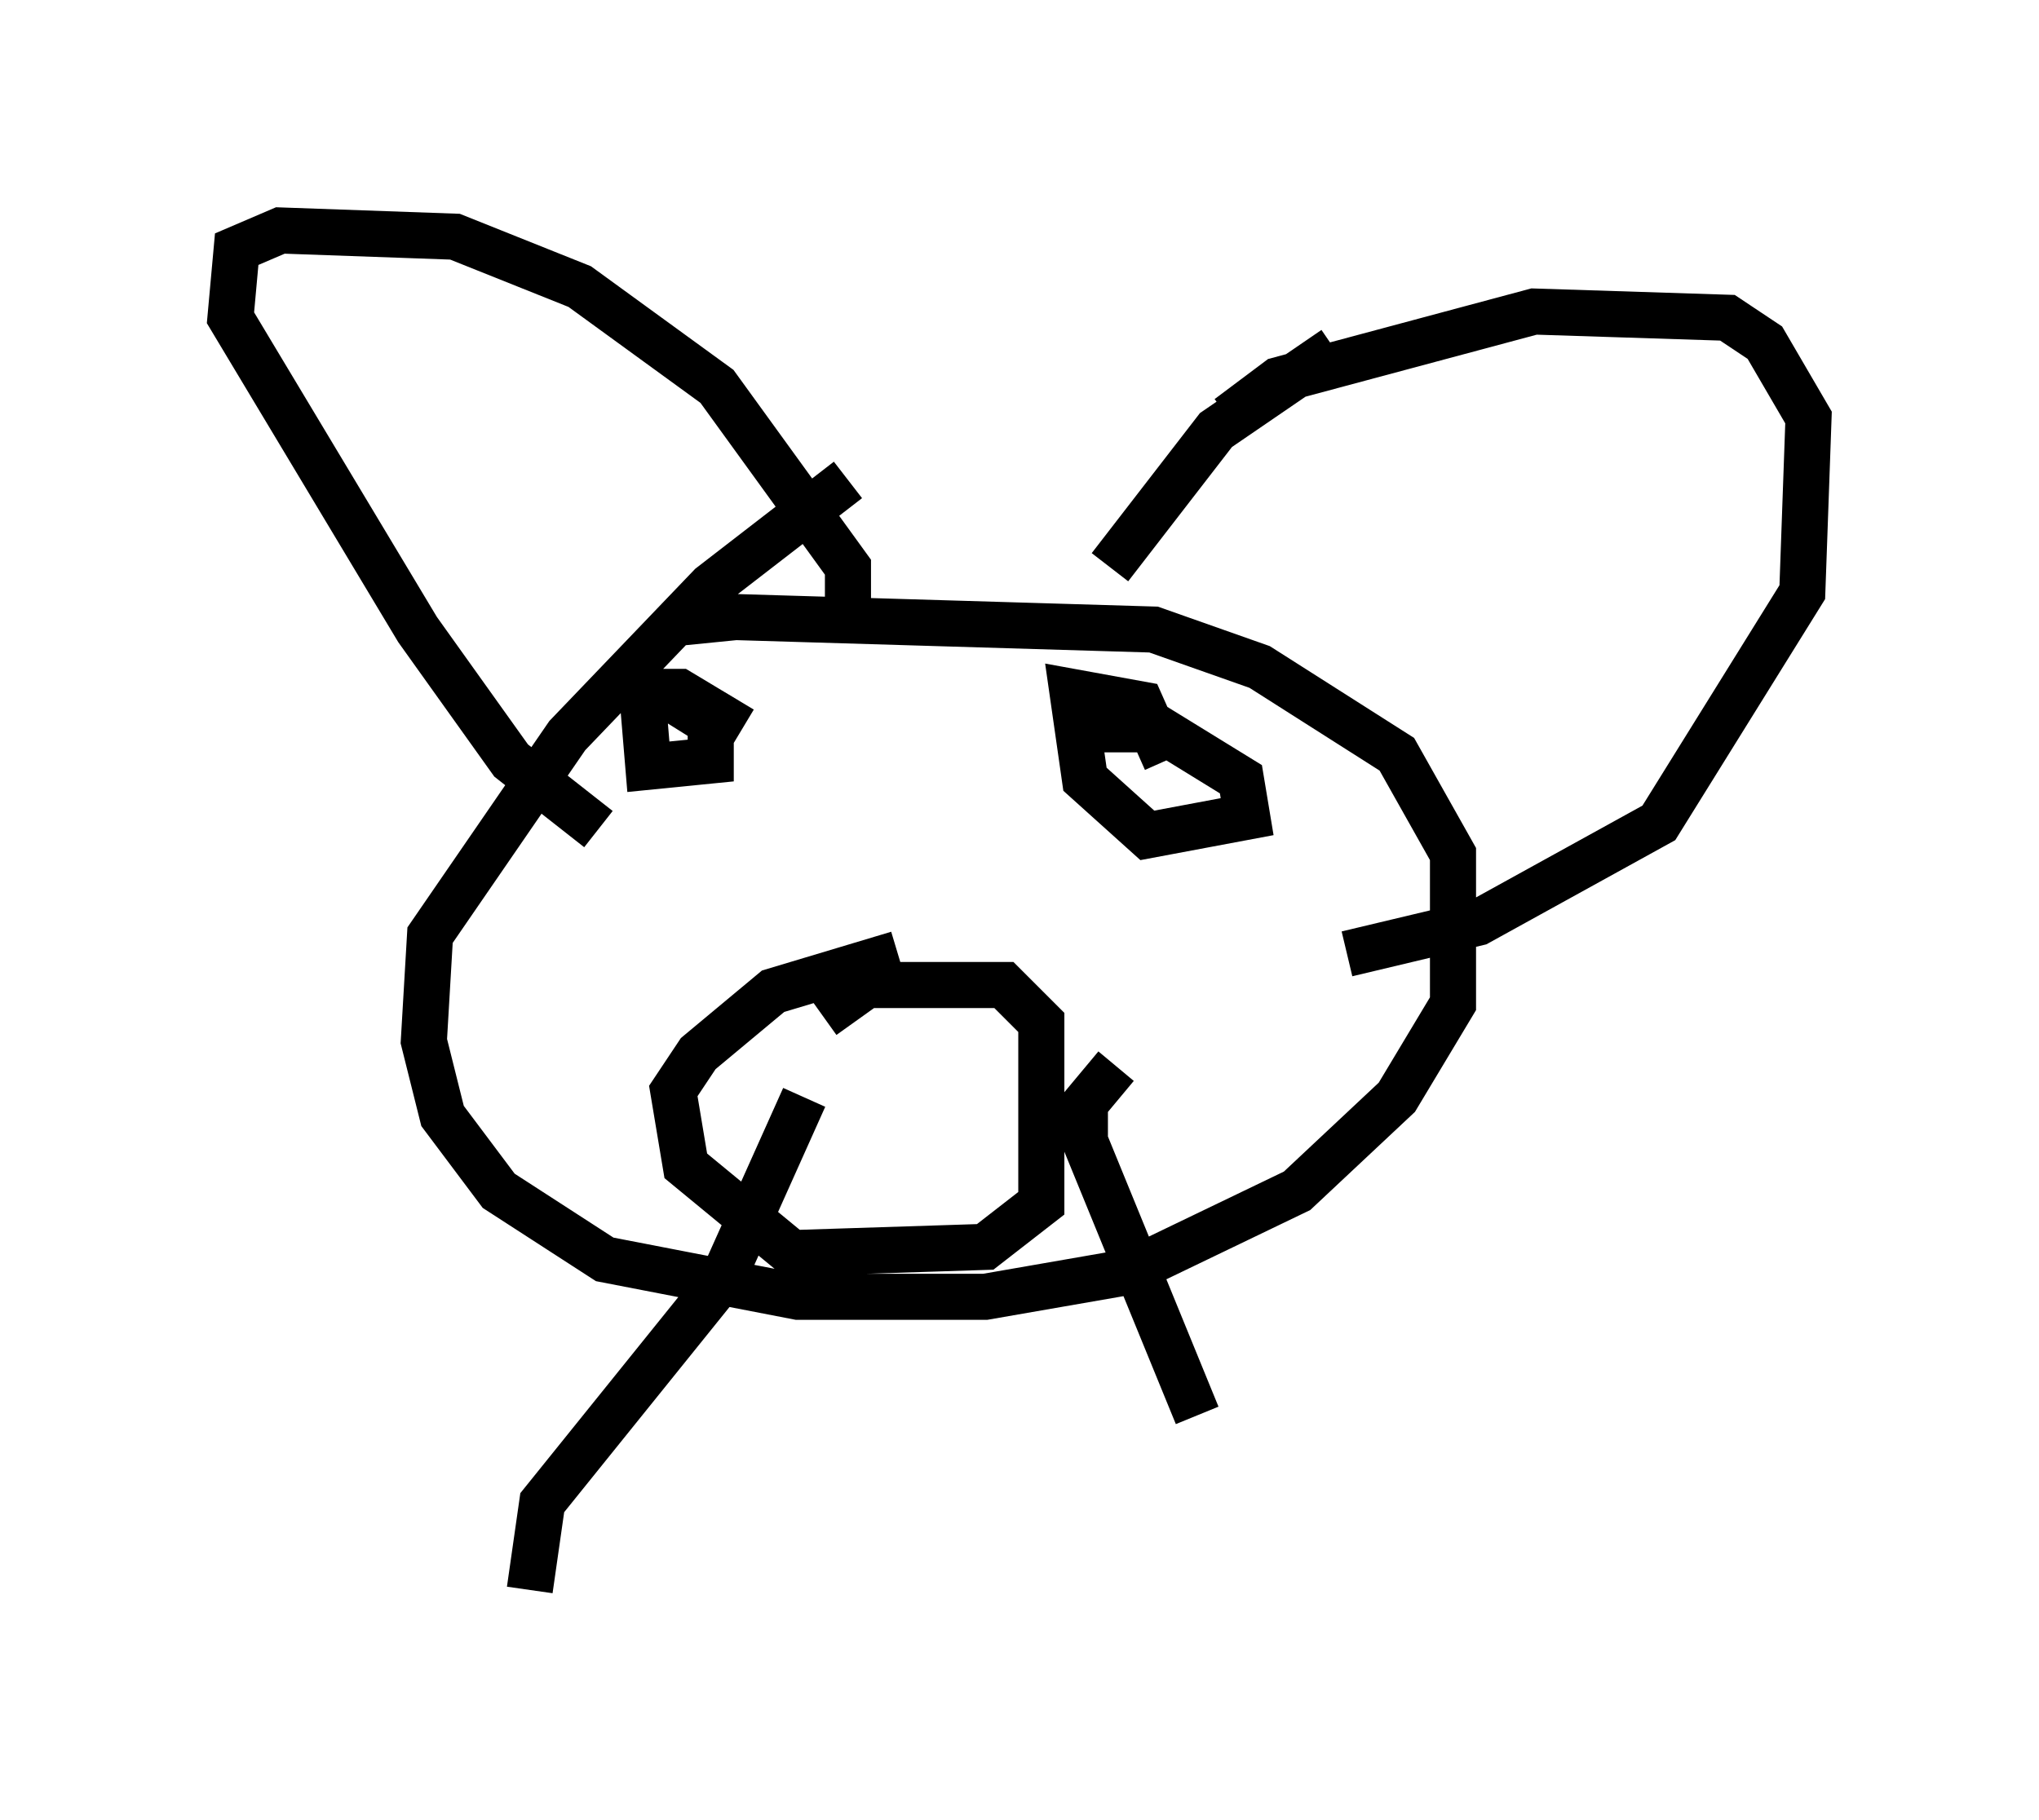 <?xml version="1.0" encoding="utf-8" ?>
<svg baseProfile="full" height="39.499" version="1.1" width="44.235" xmlns="http://www.w3.org/2000/svg" xmlns:ev="http://www.w3.org/2001/xml-events" xmlns:xlink="http://www.w3.org/1999/xlink"><defs /><rect fill="white" height="39.499" width="44.235" x="0" y="0" /><path d="M13.796, 14.337 m0.812, -0.812 l1.353, -0.135 9.066, 0.271 l2.3, 0.812 2.977, 1.894 l1.218, 2.165 0.0, 3.248 l-1.218, 2.03 -2.165, 2.03 l-3.654, 1.759 -3.112, 0.541 l-4.059, 0.0 -4.195, -0.812 l-2.3, -1.488 -1.218, -1.624 l-0.406, -1.624 0.135, -2.3 l2.977, -4.33 3.112, -3.248 l2.977, -2.3 m0.0, 2.977 l0.0, -1.083 -2.842, -3.924 l-2.977, -2.165 -2.706, -1.083 l-3.789, -0.135 -0.947, 0.406 l-0.135, 1.488 4.059, 6.766 l2.03, 2.842 1.894, 1.488 m13.667, -8.931 l1.083, -0.812 5.548, -1.488 l4.195, 0.135 0.812, 0.541 l0.947, 1.624 -0.135, 3.789 l-3.112, 5.007 -3.924, 2.165 l-2.842, 0.677 m-0.271, -13.126 l-2.571, 1.759 -2.3, 2.977 m-6.225, 9.743 l0.947, -0.677 2.977, 0.0 l0.812, 0.812 0.0, 3.924 l-1.218, 0.947 -4.195, 0.135 l-2.3, -1.894 -0.271, -1.624 l0.541, -0.812 1.624, -1.353 l2.706, -0.812 m-5.142, -5.683 l1.083, 0.677 0.0, 0.812 l-1.353, 0.135 -0.135, -1.624 l0.812, 0.0 1.353, 0.812 m7.442, 0.0 l1.624, 0.0 1.759, 1.083 l0.135, 0.812 -2.165, 0.406 l-1.353, -1.218 -0.271, -1.894 l1.488, 0.271 0.541, 1.218 m-1.083, 6.631 l-0.677, 0.812 0.0, 0.812 l2.436, 5.954 m-8.525, -6.901 l-1.759, 3.924 -3.924, 4.871 l-0.271, 1.894 " fill="none" stroke="black" stroke-width="1" /></svg>